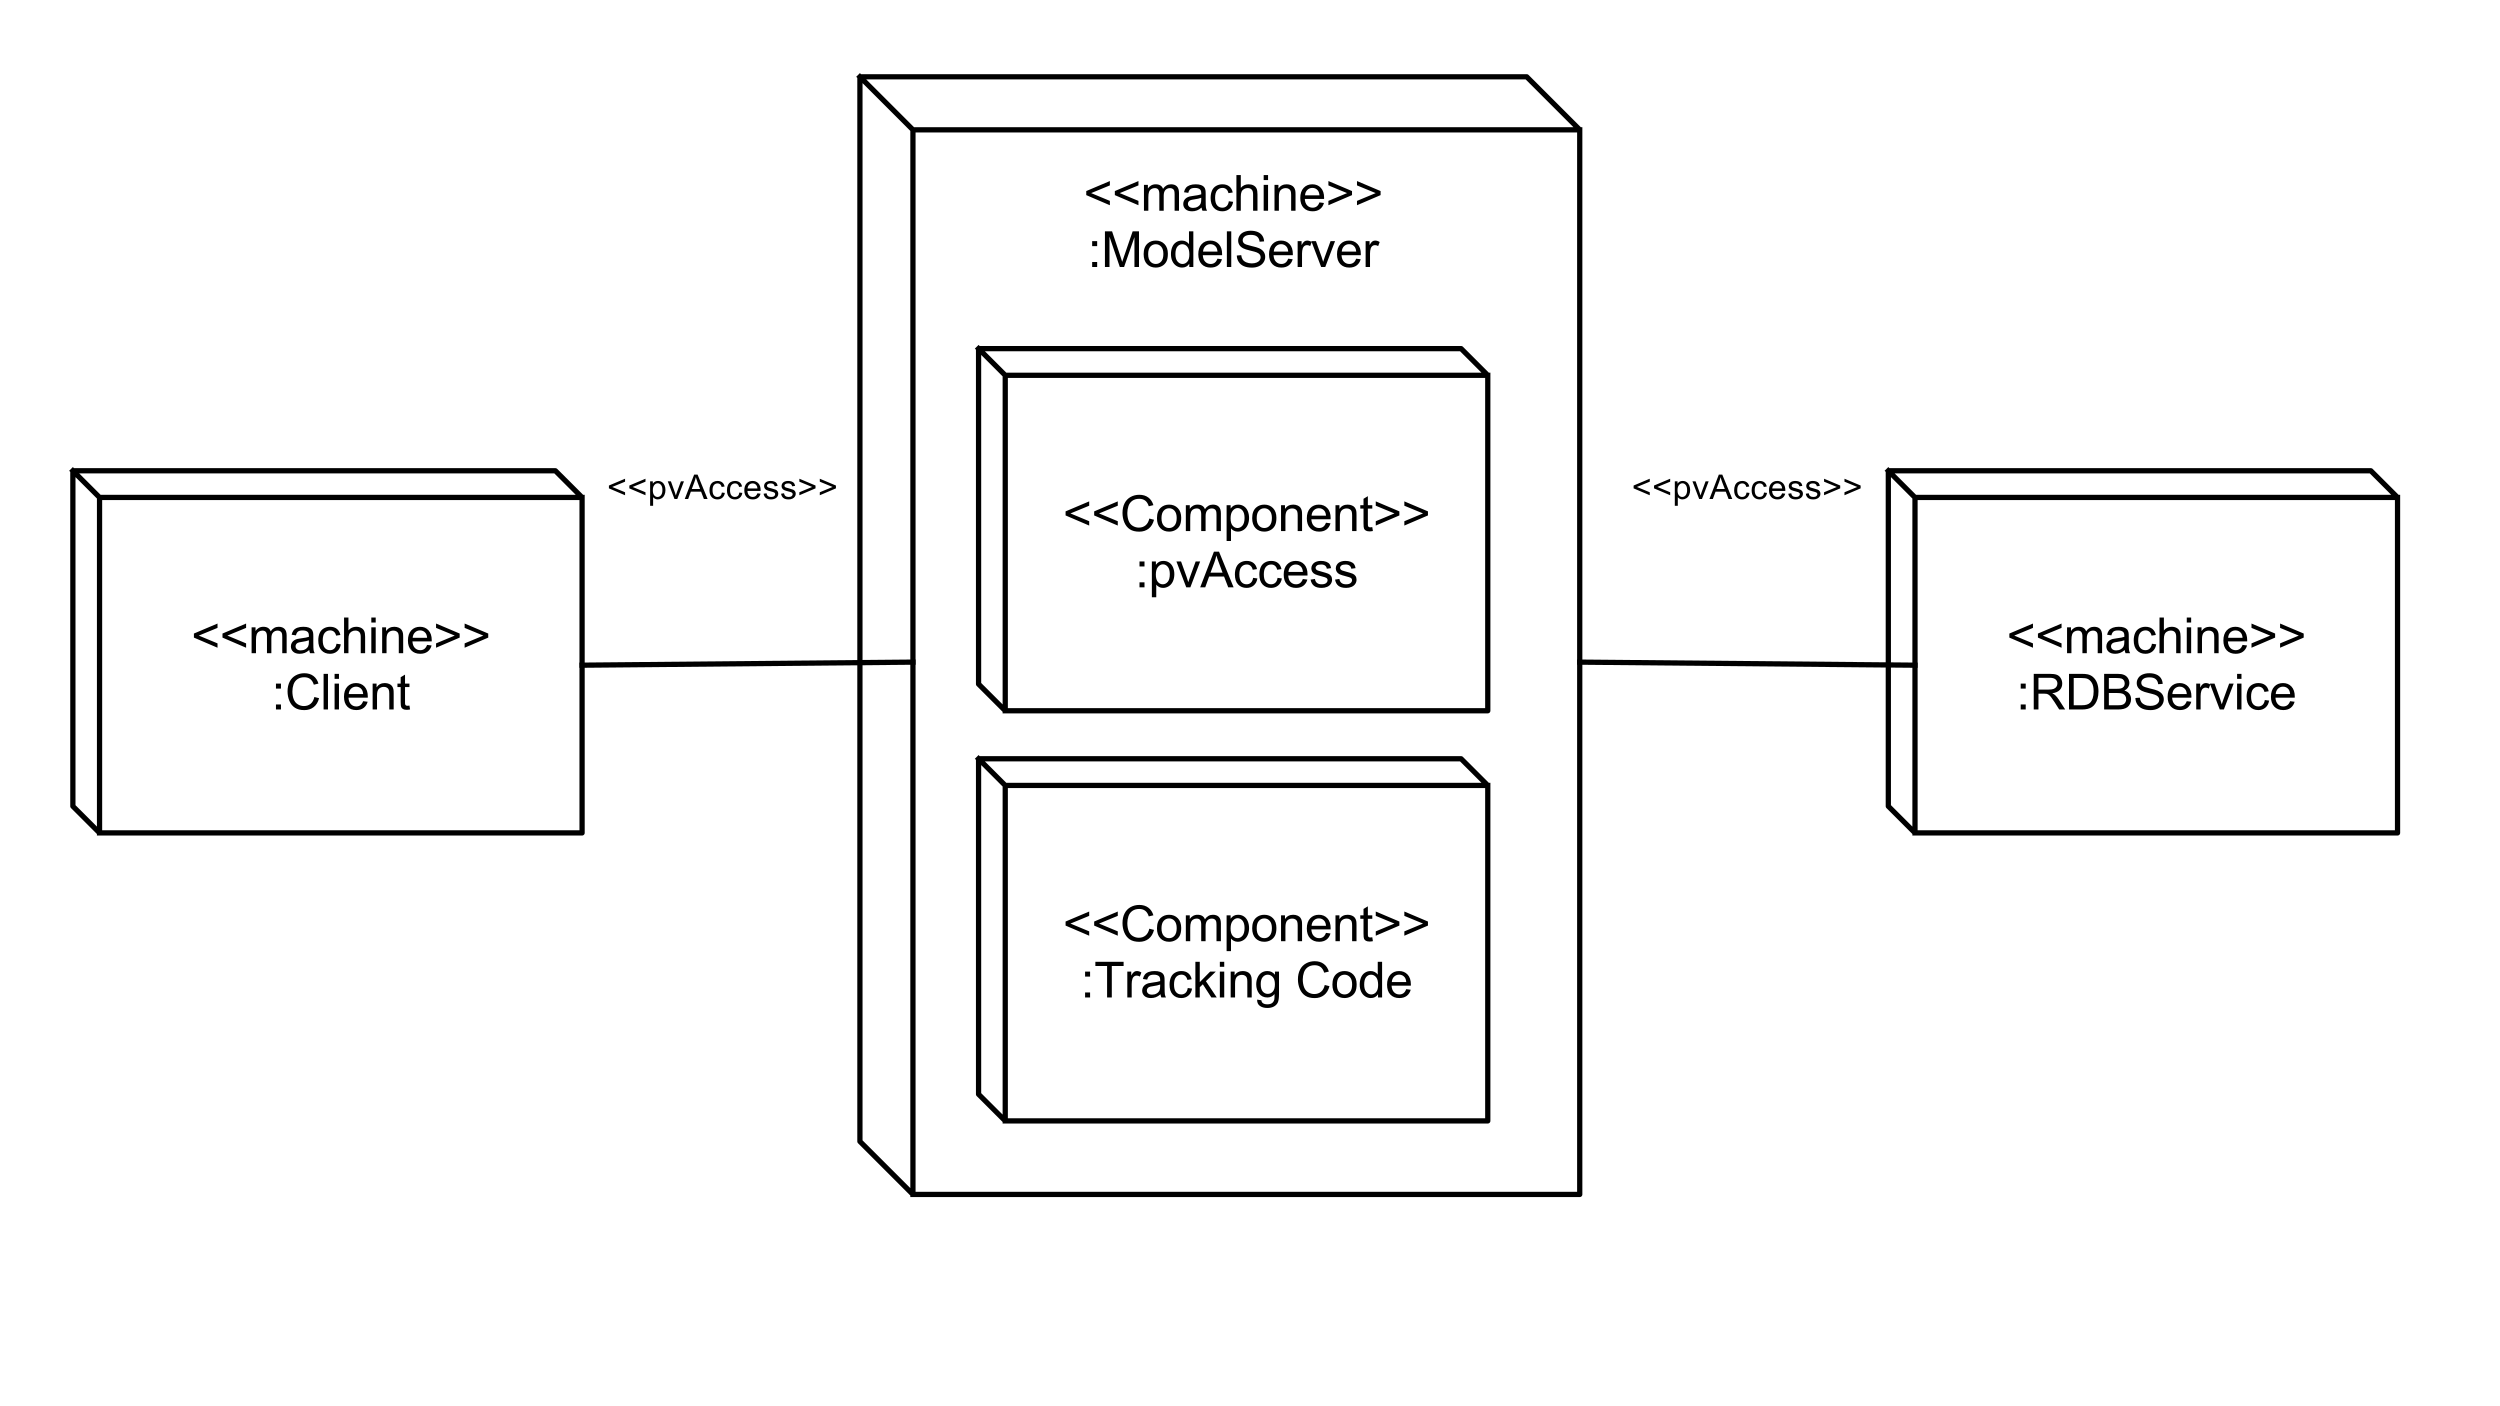 <?xml version="1.0" standalone="yes"?>

<svg version="1.1" viewBox="0.0 0.0 953.0 536.0" fill="none" stroke="none" stroke-linecap="square" stroke-miterlimit="10" clip-path="url(#p.0)" xmlns="http://www.w3.org/2000/svg" xmlns:xlink="http://www.w3.org/1999/xlink"><clipPath id="p.0"><path d="M0 0L953.0 0L953.0 536.0L0 536.0L0 0Z" clip-rule="nonzero"></path></clipPath><path d="M602.194 49.487L581.983 29.276L327.801 29.276L327.801 435.111L348.013 455.323L602.194 455.323ZM602.194 49.487L348.013 49.487L327.801 29.276M348.013 49.487L348.013 455.323" fill-rule="nonzero" stroke="#000000" stroke-width="2.0" stroke-linejoin="round" stroke-linecap="butt"></path><path d="M567.139 299.41L556.971 289.241L373.029 289.241L373.029 417.12L383.198 427.289L567.139 427.289ZM567.139 299.41L383.198 299.41L373.029 289.241M383.198 299.41L383.198 427.289" fill-rule="nonzero" stroke="#000000" stroke-width="2.0" stroke-linejoin="round" stroke-linecap="butt"></path><path d="M406.2 352.834L406.2 351.287L415.2 347.474L415.2 349.131L408.059 352.068L415.2 355.037L415.2 356.693L406.2 352.834ZM417.095 352.834L417.095 351.287L426.095 347.474L426.095 349.131L418.954 352.068L426.095 355.037L426.095 356.693L417.095 352.834ZM438.115 354.021L439.912 354.474Q439.349 356.693 437.88 357.857Q436.412 359.021 434.287 359.021Q432.083 359.021 430.708 358.123Q429.333 357.224 428.615 355.529Q427.896 353.834 427.896 351.881Q427.896 349.756 428.701 348.178Q429.505 346.599 431.005 345.779Q432.505 344.959 434.302 344.959Q436.349 344.959 437.74 345.998Q439.13 347.037 439.677 348.912L437.912 349.334Q437.443 347.849 436.537 347.17Q435.63 346.49 434.271 346.49Q432.708 346.49 431.654 347.24Q430.599 347.99 430.169 349.263Q429.74 350.537 429.74 351.881Q429.74 353.615 430.247 354.904Q430.755 356.193 431.826 356.834Q432.896 357.474 434.13 357.474Q435.646 357.474 436.693 356.607Q437.74 355.74 438.115 354.021ZM441.041 353.865Q441.041 351.131 442.572 349.803Q443.838 348.709 445.666 348.709Q447.697 348.709 448.986 350.045Q450.275 351.381 450.275 353.724Q450.275 355.631 449.705 356.717Q449.135 357.803 448.049 358.404Q446.963 359.006 445.666 359.006Q443.603 359.006 442.322 357.678Q441.041 356.349 441.041 353.865ZM442.76 353.865Q442.76 355.756 443.588 356.693Q444.416 357.631 445.666 357.631Q446.916 357.631 447.736 356.685Q448.556 355.74 448.556 353.803Q448.556 351.974 447.728 351.037Q446.9 350.099 445.666 350.099Q444.416 350.099 443.588 351.037Q442.76 351.974 442.76 353.865ZM452.041 358.787L452.041 348.928L453.541 348.928L453.541 350.318Q453.995 349.599 454.768 349.154Q455.541 348.709 456.526 348.709Q457.62 348.709 458.323 349.162Q459.026 349.615 459.307 350.443Q460.479 348.709 462.354 348.709Q463.823 348.709 464.612 349.521Q465.401 350.334 465.401 352.021L465.401 358.787L463.729 358.787L463.729 352.584Q463.729 351.584 463.573 351.138Q463.416 350.693 462.987 350.428Q462.557 350.162 461.979 350.162Q460.948 350.162 460.26 350.849Q459.573 351.537 459.573 353.068L459.573 358.787L457.901 358.787L457.901 352.381Q457.901 351.271 457.495 350.717Q457.088 350.162 456.151 350.162Q455.448 350.162 454.846 350.529Q454.245 350.896 453.979 351.615Q453.713 352.334 453.713 353.678L453.713 358.787L452.041 358.787ZM467.582 362.568L467.582 348.928L469.113 348.928L469.113 350.209Q469.645 349.459 470.324 349.084Q471.004 348.709 471.957 348.709Q473.223 348.709 474.192 349.357Q475.16 350.006 475.653 351.193Q476.145 352.381 476.145 353.787Q476.145 355.303 475.598 356.513Q475.051 357.724 474.02 358.365Q472.988 359.006 471.848 359.006Q471.004 359.006 470.34 358.654Q469.676 358.303 469.254 357.771L469.254 362.568L467.582 362.568ZM469.098 353.912Q469.098 355.818 469.871 356.724Q470.645 357.631 471.738 357.631Q472.848 357.631 473.637 356.693Q474.426 355.756 474.426 353.771Q474.426 351.896 473.653 350.959Q472.879 350.021 471.801 350.021Q470.738 350.021 469.918 351.021Q469.098 352.021 469.098 353.912ZM477.333 353.865Q477.333 351.131 478.864 349.803Q480.13 348.709 481.958 348.709Q483.989 348.709 485.278 350.045Q486.567 351.381 486.567 353.724Q486.567 355.631 485.997 356.717Q485.427 357.803 484.341 358.404Q483.255 359.006 481.958 359.006Q479.895 359.006 478.614 357.678Q477.333 356.349 477.333 353.865ZM479.052 353.865Q479.052 355.756 479.88 356.693Q480.708 357.631 481.958 357.631Q483.208 357.631 484.028 356.685Q484.849 355.74 484.849 353.803Q484.849 351.974 484.02 351.037Q483.192 350.099 481.958 350.099Q480.708 350.099 479.88 351.037Q479.052 351.974 479.052 353.865ZM488.334 358.787L488.334 348.928L489.834 348.928L489.834 350.334Q490.927 348.709 492.974 348.709Q493.865 348.709 494.615 349.029Q495.365 349.349 495.732 349.873Q496.099 350.396 496.256 351.099Q496.349 351.568 496.349 352.724L496.349 358.787L494.677 358.787L494.677 352.787Q494.677 351.771 494.482 351.263Q494.287 350.756 493.787 350.459Q493.287 350.162 492.615 350.162Q491.552 350.162 490.779 350.834Q490.006 351.506 490.006 353.412L490.006 358.787L488.334 358.787ZM505.459 355.615L507.178 355.834Q506.772 357.334 505.67 358.17Q504.569 359.006 502.85 359.006Q500.694 359.006 499.428 357.678Q498.163 356.349 498.163 353.943Q498.163 351.459 499.436 350.084Q500.709 348.709 502.756 348.709Q504.741 348.709 505.991 350.053Q507.241 351.396 507.241 353.849Q507.241 353.99 507.225 354.287L499.881 354.287Q499.975 355.912 500.803 356.771Q501.631 357.631 502.866 357.631Q503.772 357.631 504.42 357.154Q505.069 356.678 505.459 355.615ZM499.975 352.912L505.475 352.912Q505.366 351.678 504.85 351.053Q504.053 350.084 502.772 350.084Q501.631 350.084 500.842 350.857Q500.053 351.631 499.975 352.912ZM509.085 358.787L509.085 348.928L510.585 348.928L510.585 350.334Q511.679 348.709 513.726 348.709Q514.616 348.709 515.366 349.029Q516.116 349.349 516.484 349.873Q516.851 350.396 517.007 351.099Q517.101 351.568 517.101 352.724L517.101 358.787L515.429 358.787L515.429 352.787Q515.429 351.771 515.234 351.263Q515.038 350.756 514.538 350.459Q514.038 350.162 513.366 350.162Q512.304 350.162 511.53 350.834Q510.757 351.506 510.757 353.412L510.757 358.787L509.085 358.787ZM523.117 357.287L523.351 358.771Q522.648 358.912 522.086 358.912Q521.18 358.912 520.68 358.623Q520.18 358.334 519.976 357.873Q519.773 357.412 519.773 355.896L519.773 350.24L518.539 350.24L518.539 348.928L519.773 348.928L519.773 346.49L521.43 345.49L521.43 348.928L523.117 348.928L523.117 350.24L521.43 350.24L521.43 355.99Q521.43 356.709 521.515 356.912Q521.601 357.115 521.805 357.24Q522.008 357.365 522.383 357.365Q522.648 357.365 523.117 357.287ZM533.441 352.834L524.441 356.693L524.441 355.037L531.566 352.068L524.441 349.131L524.441 347.474L533.441 351.287L533.441 352.834ZM544.336 352.834L535.336 356.693L535.336 355.037L542.461 352.068L535.336 349.131L535.336 347.474L544.336 351.287L544.336 352.834Z" fill-rule="nonzero" fill="#000000"></path><path d="M413.635 372.287L413.635 370.381L415.542 370.381L415.542 372.287L413.635 372.287ZM413.635 380.24L413.635 378.334L415.542 378.334L415.542 380.24L413.635 380.24ZM422.022 380.24L422.022 368.24L417.553 368.24L417.553 366.646L428.319 366.646L428.319 368.24L423.819 368.24L423.819 380.24L422.022 380.24ZM429.73 380.24L429.73 370.381L431.23 370.381L431.23 371.881Q431.808 370.834 432.293 370.498Q432.777 370.162 433.371 370.162Q434.215 370.162 435.09 370.709L434.512 372.256Q433.902 371.896 433.277 371.896Q432.73 371.896 432.301 372.224Q431.871 372.553 431.683 373.131Q431.402 374.021 431.402 375.084L431.402 380.24L429.73 380.24ZM442.396 379.021Q441.459 379.818 440.599 380.138Q439.74 380.459 438.755 380.459Q437.146 380.459 436.271 379.67Q435.396 378.881 435.396 377.646Q435.396 376.912 435.724 376.318Q436.052 375.724 436.584 375.365Q437.115 375.006 437.787 374.818Q438.287 374.678 439.271 374.568Q441.302 374.318 442.255 373.99Q442.255 373.646 442.255 373.553Q442.255 372.537 441.787 372.115Q441.146 371.553 439.88 371.553Q438.709 371.553 438.146 371.959Q437.584 372.365 437.318 373.428L435.677 373.193Q435.912 372.146 436.42 371.506Q436.927 370.865 437.888 370.513Q438.849 370.162 440.13 370.162Q441.396 370.162 442.177 370.459Q442.959 370.756 443.334 371.209Q443.709 371.662 443.849 372.349Q443.943 372.771 443.943 373.881L443.943 376.115Q443.943 378.443 444.045 379.06Q444.146 379.678 444.474 380.24L442.724 380.24Q442.459 379.724 442.396 379.021ZM442.255 375.303Q441.349 375.662 439.521 375.928Q438.49 376.068 438.068 376.256Q437.646 376.443 437.412 376.803Q437.177 377.162 437.177 377.599Q437.177 378.271 437.685 378.717Q438.193 379.162 439.162 379.162Q440.13 379.162 440.88 378.732Q441.63 378.303 441.99 377.584Q442.255 377.006 442.255 375.912L442.255 375.303ZM452.772 376.631L454.412 376.849Q454.147 378.537 453.037 379.498Q451.928 380.459 450.303 380.459Q448.287 380.459 447.061 379.138Q445.834 377.818 445.834 375.349Q445.834 373.756 446.358 372.56Q446.881 371.365 447.967 370.763Q449.053 370.162 450.319 370.162Q451.928 370.162 452.944 370.974Q453.959 371.787 454.256 373.287L452.631 373.537Q452.397 372.537 451.803 372.037Q451.209 371.537 450.381 371.537Q449.116 371.537 448.327 372.443Q447.537 373.349 447.537 375.303Q447.537 377.287 448.303 378.185Q449.069 379.084 450.287 379.084Q451.272 379.084 451.928 378.482Q452.584 377.881 452.772 376.631ZM455.678 380.24L455.678 366.646L457.35 366.646L457.35 374.396L461.303 370.381L463.459 370.381L459.694 374.037L463.834 380.24L461.772 380.24L458.522 375.209L457.35 376.334L457.35 380.24L455.678 380.24ZM465.006 368.553L465.006 366.646L466.678 366.646L466.678 368.553L465.006 368.553ZM465.006 380.24L465.006 370.381L466.678 370.381L466.678 380.24L465.006 380.24ZM469.135 380.24L469.135 370.381L470.635 370.381L470.635 371.787Q471.729 370.162 473.776 370.162Q474.667 370.162 475.417 370.482Q476.167 370.803 476.534 371.326Q476.901 371.849 477.057 372.553Q477.151 373.021 477.151 374.178L477.151 380.24L475.479 380.24L475.479 374.24Q475.479 373.224 475.284 372.717Q475.089 372.209 474.589 371.912Q474.089 371.615 473.417 371.615Q472.354 371.615 471.581 372.287Q470.807 372.959 470.807 374.865L470.807 380.24L469.135 380.24ZM479.214 381.053L480.824 381.303Q480.933 382.053 481.402 382.396Q482.011 382.849 483.089 382.849Q484.261 382.849 484.886 382.388Q485.511 381.928 485.745 381.099Q485.87 380.584 485.855 378.943Q484.761 380.24 483.136 380.24Q481.105 380.24 479.988 378.771Q478.87 377.303 478.87 375.256Q478.87 373.849 479.386 372.654Q479.902 371.459 480.87 370.81Q481.839 370.162 483.136 370.162Q484.886 370.162 486.011 371.568L486.011 370.381L487.558 370.381L487.558 378.896Q487.558 381.209 487.089 382.17Q486.62 383.131 485.605 383.685Q484.589 384.24 483.105 384.24Q481.339 384.24 480.253 383.443Q479.167 382.646 479.214 381.053ZM480.589 375.131Q480.589 377.084 481.363 377.974Q482.136 378.865 483.292 378.865Q484.433 378.865 485.214 377.974Q485.995 377.084 485.995 375.193Q485.995 373.381 485.191 372.467Q484.386 371.553 483.261 371.553Q482.152 371.553 481.37 372.451Q480.589 373.349 480.589 375.131ZM504.992 375.474L506.789 375.928Q506.226 378.146 504.758 379.31Q503.289 380.474 501.164 380.474Q498.961 380.474 497.586 379.576Q496.211 378.678 495.492 376.982Q494.773 375.287 494.773 373.334Q494.773 371.209 495.578 369.631Q496.383 368.053 497.883 367.232Q499.383 366.412 501.18 366.412Q503.226 366.412 504.617 367.451Q506.008 368.49 506.555 370.365L504.789 370.787Q504.32 369.303 503.414 368.623Q502.508 367.943 501.148 367.943Q499.586 367.943 498.531 368.693Q497.476 369.443 497.047 370.717Q496.617 371.99 496.617 373.334Q496.617 375.068 497.125 376.357Q497.633 377.646 498.703 378.287Q499.773 378.928 501.008 378.928Q502.523 378.928 503.57 378.06Q504.617 377.193 504.992 375.474ZM507.918 375.318Q507.918 372.584 509.449 371.256Q510.715 370.162 512.543 370.162Q514.574 370.162 515.863 371.498Q517.152 372.834 517.152 375.178Q517.152 377.084 516.582 378.17Q516.012 379.256 514.926 379.857Q513.84 380.459 512.543 380.459Q510.481 380.459 509.199 379.131Q507.918 377.803 507.918 375.318ZM509.637 375.318Q509.637 377.209 510.465 378.146Q511.293 379.084 512.543 379.084Q513.793 379.084 514.613 378.138Q515.434 377.193 515.434 375.256Q515.434 373.428 514.606 372.49Q513.777 371.553 512.543 371.553Q511.293 371.553 510.465 372.49Q509.637 373.428 509.637 375.318ZM525.309 380.24L525.309 378.99Q524.372 380.459 522.559 380.459Q521.388 380.459 520.395 379.81Q519.403 379.162 518.864 377.998Q518.325 376.834 518.325 375.318Q518.325 373.849 518.817 372.646Q519.309 371.443 520.286 370.803Q521.263 370.162 522.481 370.162Q523.372 370.162 524.067 370.537Q524.763 370.912 525.2 371.521L525.2 366.646L526.856 366.646L526.856 380.24L525.309 380.24ZM520.028 375.318Q520.028 377.209 520.833 378.146Q521.638 379.084 522.716 379.084Q523.809 379.084 524.575 378.193Q525.341 377.303 525.341 375.459Q525.341 373.443 524.559 372.498Q523.778 371.553 522.638 371.553Q521.528 371.553 520.778 372.459Q520.028 373.365 520.028 375.318ZM536.045 377.068L537.763 377.287Q537.357 378.787 536.255 379.623Q535.154 380.459 533.435 380.459Q531.279 380.459 530.013 379.131Q528.748 377.803 528.748 375.396Q528.748 372.912 530.021 371.537Q531.295 370.162 533.341 370.162Q535.326 370.162 536.576 371.506Q537.826 372.849 537.826 375.303Q537.826 375.443 537.81 375.74L530.466 375.74Q530.56 377.365 531.388 378.224Q532.216 379.084 533.451 379.084Q534.357 379.084 535.005 378.607Q535.654 378.131 536.045 377.068ZM530.56 374.365L536.06 374.365Q535.951 373.131 535.435 372.506Q534.638 371.537 533.357 371.537Q532.216 371.537 531.427 372.31Q530.638 373.084 530.56 374.365Z" fill-rule="nonzero" fill="#000000"></path><path d="M414.083 74.377L414.083 72.83L423.083 69.017L423.083 70.674L415.942 73.611L423.083 76.58L423.083 78.236L414.083 74.377ZM424.978 74.377L424.978 72.83L433.978 69.017L433.978 70.674L426.837 73.611L433.978 76.58L433.978 78.236L424.978 74.377ZM436.076 80.33L436.076 70.471L437.576 70.471L437.576 71.861Q438.029 71.142 438.802 70.697Q439.576 70.252 440.56 70.252Q441.654 70.252 442.357 70.705Q443.06 71.158 443.341 71.986Q444.513 70.252 446.388 70.252Q447.857 70.252 448.646 71.064Q449.435 71.877 449.435 73.564L449.435 80.33L447.763 80.33L447.763 74.127Q447.763 73.127 447.607 72.681Q447.451 72.236 447.021 71.971Q446.591 71.705 446.013 71.705Q444.982 71.705 444.295 72.392Q443.607 73.08 443.607 74.611L443.607 80.33L441.935 80.33L441.935 73.924Q441.935 72.814 441.529 72.26Q441.123 71.705 440.185 71.705Q439.482 71.705 438.881 72.072Q438.279 72.439 438.013 73.158Q437.748 73.877 437.748 75.221L437.748 80.33L436.076 80.33ZM458.054 79.111Q457.117 79.908 456.257 80.228Q455.398 80.549 454.414 80.549Q452.804 80.549 451.929 79.76Q451.054 78.971 451.054 77.736Q451.054 77.002 451.382 76.408Q451.71 75.814 452.242 75.455Q452.773 75.096 453.445 74.908Q453.945 74.767 454.929 74.658Q456.96 74.408 457.914 74.08Q457.914 73.736 457.914 73.642Q457.914 72.627 457.445 72.205Q456.804 71.642 455.539 71.642Q454.367 71.642 453.804 72.049Q453.242 72.455 452.976 73.517L451.335 73.283Q451.57 72.236 452.078 71.596Q452.585 70.955 453.546 70.603Q454.507 70.252 455.789 70.252Q457.054 70.252 457.835 70.549Q458.617 70.846 458.992 71.299Q459.367 71.752 459.507 72.439Q459.601 72.861 459.601 73.971L459.601 76.205Q459.601 78.533 459.703 79.15Q459.804 79.767 460.132 80.33L458.382 80.33Q458.117 79.814 458.054 79.111ZM457.914 75.392Q457.007 75.752 455.179 76.017Q454.148 76.158 453.726 76.346Q453.304 76.533 453.07 76.892Q452.835 77.252 452.835 77.689Q452.835 78.361 453.343 78.806Q453.851 79.252 454.82 79.252Q455.789 79.252 456.539 78.822Q457.289 78.392 457.648 77.674Q457.914 77.096 457.914 76.002L457.914 75.392ZM468.43 76.721L470.071 76.939Q469.805 78.627 468.696 79.588Q467.586 80.549 465.961 80.549Q463.946 80.549 462.719 79.228Q461.492 77.908 461.492 75.439Q461.492 73.846 462.016 72.65Q462.539 71.455 463.625 70.853Q464.711 70.252 465.977 70.252Q467.586 70.252 468.602 71.064Q469.617 71.877 469.914 73.377L468.289 73.627Q468.055 72.627 467.461 72.127Q466.867 71.627 466.039 71.627Q464.774 71.627 463.985 72.533Q463.196 73.439 463.196 75.392Q463.196 77.377 463.961 78.275Q464.727 79.174 465.946 79.174Q466.93 79.174 467.586 78.572Q468.242 77.971 468.43 76.721ZM471.321 80.33L471.321 66.736L472.992 66.736L472.992 71.611Q474.164 70.252 475.946 70.252Q477.039 70.252 477.844 70.681Q478.649 71.111 479 71.877Q479.352 72.642 479.352 74.08L479.352 80.33L477.68 80.33L477.68 74.08Q477.68 72.83 477.133 72.26Q476.586 71.689 475.602 71.689Q474.852 71.689 474.203 72.072Q473.555 72.455 473.274 73.119Q472.992 73.783 472.992 74.939L472.992 80.33L471.321 80.33ZM481.712 68.642L481.712 66.736L483.384 66.736L483.384 68.642L481.712 68.642ZM481.712 80.33L481.712 70.471L483.384 70.471L483.384 80.33L481.712 80.33ZM485.841 80.33L485.841 70.471L487.341 70.471L487.341 71.877Q488.435 70.252 490.482 70.252Q491.372 70.252 492.122 70.572Q492.872 70.892 493.24 71.416Q493.607 71.939 493.763 72.642Q493.857 73.111 493.857 74.267L493.857 80.33L492.185 80.33L492.185 74.33Q492.185 73.314 491.99 72.806Q491.794 72.299 491.294 72.002Q490.794 71.705 490.122 71.705Q489.06 71.705 488.286 72.377Q487.513 73.049 487.513 74.955L487.513 80.33L485.841 80.33ZM502.967 77.158L504.686 77.377Q504.279 78.877 503.178 79.713Q502.076 80.549 500.357 80.549Q498.201 80.549 496.936 79.221Q495.67 77.892 495.67 75.486Q495.67 73.002 496.943 71.627Q498.217 70.252 500.264 70.252Q502.248 70.252 503.498 71.596Q504.748 72.939 504.748 75.392Q504.748 75.533 504.732 75.83L497.389 75.83Q497.482 77.455 498.311 78.314Q499.139 79.174 500.373 79.174Q501.279 79.174 501.928 78.697Q502.576 78.221 502.967 77.158ZM497.482 74.455L502.982 74.455Q502.873 73.221 502.357 72.596Q501.561 71.627 500.279 71.627Q499.139 71.627 498.35 72.4Q497.561 73.174 497.482 74.455ZM515.389 74.377L506.389 78.236L506.389 76.58L513.514 73.611L506.389 70.674L506.389 69.017L515.389 72.83L515.389 74.377ZM526.284 74.377L517.284 78.236L517.284 76.58L524.409 73.611L517.284 70.674L517.284 69.017L526.284 72.83L526.284 74.377Z" fill-rule="nonzero" fill="#000000"></path><path d="M416.331 93.83L416.331 91.924L418.237 91.924L418.237 93.83L416.331 93.83ZM416.331 101.783L416.331 99.877L418.237 99.877L418.237 101.783L416.331 101.783ZM421.201 101.783L421.201 88.189L423.92 88.189L427.139 97.814Q427.576 99.158 427.78 99.83Q428.014 99.08 428.514 97.642L431.764 88.189L434.186 88.189L434.186 101.783L432.451 101.783L432.451 90.392L428.498 101.783L426.873 101.783L422.936 90.205L422.936 101.783L421.201 101.783ZM435.961 96.861Q435.961 94.127 437.492 92.799Q438.758 91.705 440.586 91.705Q442.617 91.705 443.906 93.041Q445.195 94.377 445.195 96.721Q445.195 98.627 444.625 99.713Q444.055 100.799 442.969 101.4Q441.883 102.002 440.586 102.002Q438.524 102.002 437.242 100.674Q435.961 99.346 435.961 96.861ZM437.68 96.861Q437.68 98.752 438.508 99.689Q439.336 100.627 440.586 100.627Q441.836 100.627 442.656 99.681Q443.477 98.736 443.477 96.799Q443.477 94.971 442.649 94.033Q441.82 93.096 440.586 93.096Q439.336 93.096 438.508 94.033Q437.68 94.971 437.68 96.861ZM453.352 101.783L453.352 100.533Q452.415 102.002 450.602 102.002Q449.43 102.002 448.438 101.353Q447.446 100.705 446.907 99.541Q446.368 98.377 446.368 96.861Q446.368 95.392 446.86 94.189Q447.352 92.986 448.329 92.346Q449.305 91.705 450.524 91.705Q451.415 91.705 452.11 92.08Q452.805 92.455 453.243 93.064L453.243 88.189L454.899 88.189L454.899 101.783L453.352 101.783ZM448.071 96.861Q448.071 98.752 448.876 99.689Q449.68 100.627 450.759 100.627Q451.852 100.627 452.618 99.736Q453.384 98.846 453.384 97.002Q453.384 94.986 452.602 94.041Q451.821 93.096 450.68 93.096Q449.571 93.096 448.821 94.002Q448.071 94.908 448.071 96.861ZM464.087 98.611L465.806 98.83Q465.4 100.33 464.298 101.166Q463.197 102.002 461.478 102.002Q459.322 102.002 458.056 100.674Q456.791 99.346 456.791 96.939Q456.791 94.455 458.064 93.08Q459.337 91.705 461.384 91.705Q463.369 91.705 464.619 93.049Q465.869 94.392 465.869 96.846Q465.869 96.986 465.853 97.283L458.509 97.283Q458.603 98.908 459.431 99.767Q460.259 100.627 461.494 100.627Q462.4 100.627 463.048 100.15Q463.697 99.674 464.087 98.611ZM458.603 95.908L464.103 95.908Q463.994 94.674 463.478 94.049Q462.681 93.08 461.4 93.08Q460.259 93.08 459.47 93.853Q458.681 94.627 458.603 95.908ZM467.682 101.783L467.682 88.189L469.354 88.189L469.354 101.783L467.682 101.783ZM471.467 97.408L473.155 97.267Q473.28 98.283 473.717 98.939Q474.155 99.596 475.085 100.002Q476.014 100.408 477.17 100.408Q478.202 100.408 478.991 100.096Q479.78 99.783 480.17 99.252Q480.561 98.721 480.561 98.096Q480.561 97.455 480.186 96.978Q479.811 96.502 478.952 96.174Q478.405 95.955 476.53 95.51Q474.655 95.064 473.905 94.658Q472.936 94.142 472.46 93.392Q471.983 92.642 471.983 91.705Q471.983 90.674 472.569 89.775Q473.155 88.877 474.272 88.416Q475.389 87.955 476.764 87.955Q478.28 87.955 479.436 88.439Q480.592 88.924 481.21 89.869Q481.827 90.814 481.874 92.017L480.155 92.142Q480.014 90.861 479.21 90.197Q478.405 89.533 476.842 89.533Q475.217 89.533 474.467 90.135Q473.717 90.736 473.717 91.58Q473.717 92.314 474.249 92.783Q474.764 93.252 476.96 93.752Q479.155 94.252 479.967 94.627Q481.155 95.174 481.725 96.01Q482.295 96.846 482.295 97.939Q482.295 99.033 481.67 99.994Q481.045 100.955 479.881 101.486Q478.717 102.017 477.264 102.017Q475.42 102.017 474.17 101.478Q472.92 100.939 472.21 99.861Q471.499 98.783 471.467 97.408ZM491.052 98.611L492.77 98.83Q492.364 100.33 491.262 101.166Q490.161 102.002 488.442 102.002Q486.286 102.002 485.02 100.674Q483.755 99.346 483.755 96.939Q483.755 94.455 485.028 93.08Q486.302 91.705 488.348 91.705Q490.333 91.705 491.583 93.049Q492.833 94.392 492.833 96.846Q492.833 96.986 492.817 97.283L485.473 97.283Q485.567 98.908 486.395 99.767Q487.223 100.627 488.458 100.627Q489.364 100.627 490.012 100.15Q490.661 99.674 491.052 98.611ZM485.567 95.908L491.067 95.908Q490.958 94.674 490.442 94.049Q489.645 93.08 488.364 93.08Q487.223 93.08 486.434 93.853Q485.645 94.627 485.567 95.908ZM494.662 101.783L494.662 91.924L496.162 91.924L496.162 93.424Q496.74 92.377 497.224 92.041Q497.709 91.705 498.302 91.705Q499.146 91.705 500.021 92.252L499.443 93.799Q498.834 93.439 498.209 93.439Q497.662 93.439 497.232 93.767Q496.802 94.096 496.615 94.674Q496.334 95.564 496.334 96.627L496.334 101.783L494.662 101.783ZM503.624 101.783L499.874 91.924L501.64 91.924L503.765 97.83Q504.109 98.783 504.39 99.814Q504.609 99.033 505.015 97.939L507.202 91.924L508.921 91.924L505.187 101.783L503.624 101.783ZM516.968 98.611L518.687 98.83Q518.281 100.33 517.179 101.166Q516.077 102.002 514.359 102.002Q512.202 102.002 510.937 100.674Q509.671 99.346 509.671 96.939Q509.671 94.455 510.945 93.08Q512.218 91.705 514.265 91.705Q516.249 91.705 517.499 93.049Q518.749 94.392 518.749 96.846Q518.749 96.986 518.734 97.283L511.39 97.283Q511.484 98.908 512.312 99.767Q513.14 100.627 514.374 100.627Q515.281 100.627 515.929 100.15Q516.577 99.674 516.968 98.611ZM511.484 95.908L516.984 95.908Q516.874 94.674 516.359 94.049Q515.562 93.08 514.281 93.08Q513.14 93.08 512.351 93.853Q511.562 94.627 511.484 95.908ZM520.578 101.783L520.578 91.924L522.078 91.924L522.078 93.424Q522.656 92.377 523.141 92.041Q523.625 91.705 524.219 91.705Q525.063 91.705 525.938 92.252L525.359 93.799Q524.75 93.439 524.125 93.439Q523.578 93.439 523.149 93.767Q522.719 94.096 522.531 94.674Q522.25 95.564 522.25 96.627L522.25 101.783L520.578 101.783Z" fill-rule="nonzero" fill="#000000"></path><path d="M567.139 143.061L556.971 132.892L373.029 132.892L373.029 260.771L383.198 270.94L567.139 270.94ZM567.139 143.061L383.198 143.061L373.029 132.892M383.198 143.061L383.198 270.94" fill-rule="nonzero" stroke="#000000" stroke-width="2.0" stroke-linejoin="round" stroke-linecap="butt"></path><path d="M406.2 196.485L406.2 194.938L415.2 191.125L415.2 192.782L408.059 195.719L415.2 198.688L415.2 200.344L406.2 196.485ZM417.095 196.485L417.095 194.938L426.095 191.125L426.095 192.782L418.954 195.719L426.095 198.688L426.095 200.344L417.095 196.485ZM438.115 197.672L439.912 198.125Q439.349 200.344 437.88 201.508Q436.412 202.672 434.287 202.672Q432.083 202.672 430.708 201.774Q429.333 200.875 428.615 199.18Q427.896 197.485 427.896 195.532Q427.896 193.407 428.701 191.828Q429.505 190.25 431.005 189.43Q432.505 188.61 434.302 188.61Q436.349 188.61 437.74 189.649Q439.13 190.688 439.677 192.563L437.912 192.985Q437.443 191.5 436.537 190.821Q435.63 190.141 434.271 190.141Q432.708 190.141 431.654 190.891Q430.599 191.641 430.169 192.914Q429.74 194.188 429.74 195.532Q429.74 197.266 430.247 198.555Q430.755 199.844 431.826 200.485Q432.896 201.125 434.13 201.125Q435.646 201.125 436.693 200.258Q437.74 199.391 438.115 197.672ZM441.041 197.516Q441.041 194.782 442.572 193.453Q443.838 192.36 445.666 192.36Q447.697 192.36 448.986 193.696Q450.275 195.032 450.275 197.375Q450.275 199.282 449.705 200.367Q449.135 201.453 448.049 202.055Q446.963 202.657 445.666 202.657Q443.603 202.657 442.322 201.328Q441.041 200 441.041 197.516ZM442.76 197.516Q442.76 199.407 443.588 200.344Q444.416 201.282 445.666 201.282Q446.916 201.282 447.736 200.336Q448.556 199.391 448.556 197.453Q448.556 195.625 447.728 194.688Q446.9 193.75 445.666 193.75Q444.416 193.75 443.588 194.688Q442.76 195.625 442.76 197.516ZM452.041 202.438L452.041 192.578L453.541 192.578L453.541 193.969Q453.995 193.25 454.768 192.805Q455.541 192.36 456.526 192.36Q457.62 192.36 458.323 192.813Q459.026 193.266 459.307 194.094Q460.479 192.36 462.354 192.36Q463.823 192.36 464.612 193.172Q465.401 193.985 465.401 195.672L465.401 202.438L463.729 202.438L463.729 196.235Q463.729 195.235 463.573 194.789Q463.416 194.344 462.987 194.078Q462.557 193.813 461.979 193.813Q460.948 193.813 460.26 194.5Q459.573 195.188 459.573 196.719L459.573 202.438L457.901 202.438L457.901 196.032Q457.901 194.922 457.495 194.367Q457.088 193.813 456.151 193.813Q455.448 193.813 454.846 194.18Q454.245 194.547 453.979 195.266Q453.713 195.985 453.713 197.328L453.713 202.438L452.041 202.438ZM467.582 206.219L467.582 192.578L469.113 192.578L469.113 193.86Q469.645 193.11 470.324 192.735Q471.004 192.36 471.957 192.36Q473.223 192.36 474.192 193.008Q475.16 193.657 475.653 194.844Q476.145 196.032 476.145 197.438Q476.145 198.953 475.598 200.164Q475.051 201.375 474.02 202.016Q472.988 202.657 471.848 202.657Q471.004 202.657 470.34 202.305Q469.676 201.953 469.254 201.422L469.254 206.219L467.582 206.219ZM469.098 197.563Q469.098 199.469 469.871 200.375Q470.645 201.282 471.738 201.282Q472.848 201.282 473.637 200.344Q474.426 199.407 474.426 197.422Q474.426 195.547 473.653 194.61Q472.879 193.672 471.801 193.672Q470.738 193.672 469.918 194.672Q469.098 195.672 469.098 197.563ZM477.333 197.516Q477.333 194.782 478.864 193.453Q480.13 192.36 481.958 192.36Q483.989 192.36 485.278 193.696Q486.567 195.032 486.567 197.375Q486.567 199.282 485.997 200.367Q485.427 201.453 484.341 202.055Q483.255 202.657 481.958 202.657Q479.895 202.657 478.614 201.328Q477.333 200 477.333 197.516ZM479.052 197.516Q479.052 199.407 479.88 200.344Q480.708 201.282 481.958 201.282Q483.208 201.282 484.028 200.336Q484.849 199.391 484.849 197.453Q484.849 195.625 484.02 194.688Q483.192 193.75 481.958 193.75Q480.708 193.75 479.88 194.688Q479.052 195.625 479.052 197.516ZM488.334 202.438L488.334 192.578L489.834 192.578L489.834 193.985Q490.927 192.36 492.974 192.36Q493.865 192.36 494.615 192.68Q495.365 193 495.732 193.524Q496.099 194.047 496.256 194.75Q496.349 195.219 496.349 196.375L496.349 202.438L494.677 202.438L494.677 196.438Q494.677 195.422 494.482 194.914Q494.287 194.407 493.787 194.11Q493.287 193.813 492.615 193.813Q491.552 193.813 490.779 194.485Q490.006 195.157 490.006 197.063L490.006 202.438L488.334 202.438ZM505.459 199.266L507.178 199.485Q506.772 200.985 505.67 201.821Q504.569 202.657 502.85 202.657Q500.694 202.657 499.428 201.328Q498.163 200 498.163 197.594Q498.163 195.11 499.436 193.735Q500.709 192.36 502.756 192.36Q504.741 192.36 505.991 193.703Q507.241 195.047 507.241 197.5Q507.241 197.641 507.225 197.938L499.881 197.938Q499.975 199.563 500.803 200.422Q501.631 201.282 502.866 201.282Q503.772 201.282 504.42 200.805Q505.069 200.328 505.459 199.266ZM499.975 196.563L505.475 196.563Q505.366 195.328 504.85 194.703Q504.053 193.735 502.772 193.735Q501.631 193.735 500.842 194.508Q500.053 195.282 499.975 196.563ZM509.085 202.438L509.085 192.578L510.585 192.578L510.585 193.985Q511.679 192.36 513.726 192.36Q514.616 192.36 515.366 192.68Q516.116 193 516.484 193.524Q516.851 194.047 517.007 194.75Q517.101 195.219 517.101 196.375L517.101 202.438L515.429 202.438L515.429 196.438Q515.429 195.422 515.234 194.914Q515.038 194.407 514.538 194.11Q514.038 193.813 513.366 193.813Q512.304 193.813 511.53 194.485Q510.757 195.157 510.757 197.063L510.757 202.438L509.085 202.438ZM523.117 200.938L523.351 202.422Q522.648 202.563 522.086 202.563Q521.18 202.563 520.68 202.274Q520.18 201.985 519.976 201.524Q519.773 201.063 519.773 199.547L519.773 193.891L518.539 193.891L518.539 192.578L519.773 192.578L519.773 190.141L521.43 189.141L521.43 192.578L523.117 192.578L523.117 193.891L521.43 193.891L521.43 199.641Q521.43 200.36 521.515 200.563Q521.601 200.766 521.805 200.891Q522.008 201.016 522.383 201.016Q522.648 201.016 523.117 200.938ZM533.441 196.485L524.441 200.344L524.441 198.688L531.566 195.719L524.441 192.782L524.441 191.125L533.441 194.938L533.441 196.485ZM544.336 196.485L535.336 200.344L535.336 198.688L542.461 195.719L535.336 192.782L535.336 191.125L544.336 194.938L544.336 196.485Z" fill-rule="nonzero" fill="#000000"></path><path d="M434.378 215.938L434.378 214.032L436.284 214.032L436.284 215.938L434.378 215.938ZM434.378 223.891L434.378 221.985L436.284 221.985L436.284 223.891L434.378 223.891ZM439.092 227.672L439.092 214.032L440.624 214.032L440.624 215.313Q441.155 214.563 441.834 214.188Q442.514 213.813 443.467 213.813Q444.733 213.813 445.702 214.461Q446.67 215.11 447.163 216.297Q447.655 217.485 447.655 218.891Q447.655 220.407 447.108 221.617Q446.561 222.828 445.53 223.469Q444.499 224.11 443.358 224.11Q442.514 224.11 441.85 223.758Q441.186 223.407 440.764 222.875L440.764 227.672L439.092 227.672ZM440.608 219.016Q440.608 220.922 441.381 221.828Q442.155 222.735 443.249 222.735Q444.358 222.735 445.147 221.797Q445.936 220.86 445.936 218.875Q445.936 217 445.163 216.063Q444.389 215.125 443.311 215.125Q442.249 215.125 441.428 216.125Q440.608 217.125 440.608 219.016ZM452.202 223.891L448.452 214.032L450.218 214.032L452.343 219.938Q452.687 220.891 452.968 221.922Q453.187 221.141 453.593 220.047L455.781 214.032L457.499 214.032L453.765 223.891L452.202 223.891ZM457.515 223.891L462.749 210.297L464.687 210.297L470.249 223.891L468.202 223.891L466.609 219.766L460.921 219.766L459.437 223.891L457.515 223.891ZM461.437 218.313L466.046 218.313L464.64 214.532Q463.984 212.828 463.671 211.719Q463.406 213.032 462.937 214.313L461.437 218.313ZM477.677 220.282L479.318 220.5Q479.052 222.188 477.943 223.149Q476.833 224.11 475.208 224.11Q473.193 224.11 471.966 222.789Q470.74 221.469 470.74 219Q470.74 217.407 471.263 216.211Q471.787 215.016 472.873 214.414Q473.958 213.813 475.224 213.813Q476.833 213.813 477.849 214.625Q478.865 215.438 479.162 216.938L477.537 217.188Q477.302 216.188 476.708 215.688Q476.115 215.188 475.287 215.188Q474.021 215.188 473.232 216.094Q472.443 217 472.443 218.953Q472.443 220.938 473.208 221.836Q473.974 222.735 475.193 222.735Q476.177 222.735 476.833 222.133Q477.49 221.532 477.677 220.282ZM487.005 220.282L488.646 220.5Q488.38 222.188 487.271 223.149Q486.162 224.11 484.537 224.11Q482.521 224.11 481.294 222.789Q480.068 221.469 480.068 219Q480.068 217.407 480.591 216.211Q481.115 215.016 482.201 214.414Q483.287 213.813 484.552 213.813Q486.162 213.813 487.177 214.625Q488.193 215.438 488.49 216.938L486.865 217.188Q486.63 216.188 486.037 215.688Q485.443 215.188 484.615 215.188Q483.349 215.188 482.56 216.094Q481.771 217 481.771 218.953Q481.771 220.938 482.537 221.836Q483.302 222.735 484.521 222.735Q485.505 222.735 486.162 222.133Q486.818 221.532 487.005 220.282ZM496.646 220.719L498.365 220.938Q497.958 222.438 496.857 223.274Q495.755 224.11 494.037 224.11Q491.88 224.11 490.615 222.782Q489.349 221.453 489.349 219.047Q489.349 216.563 490.623 215.188Q491.896 213.813 493.943 213.813Q495.927 213.813 497.177 215.157Q498.427 216.5 498.427 218.953Q498.427 219.094 498.412 219.391L491.068 219.391Q491.162 221.016 491.99 221.875Q492.818 222.735 494.052 222.735Q494.958 222.735 495.607 222.258Q496.255 221.782 496.646 220.719ZM491.162 218.016L496.662 218.016Q496.552 216.782 496.037 216.157Q495.24 215.188 493.958 215.188Q492.818 215.188 492.029 215.961Q491.24 216.735 491.162 218.016ZM499.6 220.953L501.256 220.688Q501.397 221.688 502.029 222.211Q502.662 222.735 503.803 222.735Q504.959 222.735 505.514 222.266Q506.069 221.797 506.069 221.172Q506.069 220.61 505.584 220.282Q505.24 220.063 503.881 219.719Q502.037 219.25 501.326 218.914Q500.615 218.578 500.248 217.977Q499.881 217.375 499.881 216.657Q499.881 216 500.186 215.438Q500.49 214.875 501.006 214.5Q501.397 214.219 502.069 214.016Q502.74 213.813 503.506 213.813Q504.678 213.813 505.553 214.149Q506.428 214.485 506.842 215.055Q507.256 215.625 507.412 216.578L505.787 216.797Q505.678 216.047 505.139 215.617Q504.6 215.188 503.631 215.188Q502.475 215.188 501.99 215.571Q501.506 215.953 501.506 216.453Q501.506 216.782 501.709 217.047Q501.912 217.313 502.35 217.485Q502.6 217.578 503.819 217.922Q505.584 218.391 506.287 218.688Q506.99 218.985 507.389 219.563Q507.787 220.141 507.787 221Q507.787 221.828 507.303 222.571Q506.819 223.313 505.897 223.711Q504.975 224.11 503.819 224.11Q501.897 224.11 500.889 223.313Q499.881 222.516 499.6 220.953ZM508.928 220.953L510.584 220.688Q510.725 221.688 511.358 222.211Q511.99 222.735 513.131 222.735Q514.287 222.735 514.842 222.266Q515.397 221.797 515.397 221.172Q515.397 220.61 514.912 220.282Q514.569 220.063 513.209 219.719Q511.365 219.25 510.654 218.914Q509.944 218.578 509.576 217.977Q509.209 217.375 509.209 216.657Q509.209 216 509.514 215.438Q509.819 214.875 510.334 214.5Q510.725 214.219 511.397 214.016Q512.069 213.813 512.834 213.813Q514.006 213.813 514.881 214.149Q515.756 214.485 516.17 215.055Q516.584 215.625 516.74 216.578L515.115 216.797Q515.006 216.047 514.467 215.617Q513.928 215.188 512.959 215.188Q511.803 215.188 511.319 215.571Q510.834 215.953 510.834 216.453Q510.834 216.782 511.037 217.047Q511.24 217.313 511.678 217.485Q511.928 217.578 513.147 217.922Q514.912 218.391 515.615 218.688Q516.319 218.985 516.717 219.563Q517.115 220.141 517.115 221Q517.115 221.828 516.631 222.571Q516.147 223.313 515.225 223.711Q514.303 224.11 513.147 224.11Q511.225 224.11 510.217 223.313Q509.209 222.516 508.928 220.953Z" fill-rule="nonzero" fill="#000000"></path><path d="M221.89 189.631L211.721 179.462L27.779 179.462L27.779 307.341L37.948 317.509L221.89 317.509ZM221.89 189.631L37.948 189.631L27.779 179.462M37.948 189.631L37.948 317.509" fill-rule="nonzero" stroke="#000000" stroke-width="2.0" stroke-linejoin="round" stroke-linecap="butt"></path><path d="M73.918 243.054L73.918 241.507L82.918 237.695L82.918 239.351L75.777 242.289L82.918 245.257L82.918 246.914L73.918 243.054ZM84.812 243.054L84.812 241.507L93.812 237.695L93.812 239.351L86.672 242.289L93.812 245.257L93.812 246.914L84.812 243.054ZM95.911 249.007L95.911 239.148L97.411 239.148L97.411 240.539Q97.864 239.82 98.637 239.375Q99.411 238.929 100.395 238.929Q101.489 238.929 102.192 239.382Q102.895 239.835 103.176 240.664Q104.348 238.929 106.223 238.929Q107.692 238.929 108.481 239.742Q109.27 240.554 109.27 242.242L109.27 249.007L107.598 249.007L107.598 242.804Q107.598 241.804 107.442 241.359Q107.286 240.914 106.856 240.648Q106.426 240.382 105.848 240.382Q104.817 240.382 104.129 241.07Q103.442 241.757 103.442 243.289L103.442 249.007L101.77 249.007L101.77 242.601Q101.77 241.492 101.364 240.937Q100.957 240.382 100.02 240.382Q99.317 240.382 98.715 240.75Q98.114 241.117 97.848 241.835Q97.582 242.554 97.582 243.898L97.582 249.007L95.911 249.007ZM117.889 247.789Q116.951 248.585 116.092 248.906Q115.233 249.226 114.248 249.226Q112.639 249.226 111.764 248.437Q110.889 247.648 110.889 246.414Q110.889 245.679 111.217 245.085Q111.545 244.492 112.076 244.132Q112.608 243.773 113.279 243.585Q113.779 243.445 114.764 243.335Q116.795 243.085 117.748 242.757Q117.748 242.414 117.748 242.32Q117.748 241.304 117.279 240.882Q116.639 240.32 115.373 240.32Q114.201 240.32 113.639 240.726Q113.076 241.132 112.811 242.195L111.17 241.96Q111.404 240.914 111.912 240.273Q112.42 239.632 113.381 239.281Q114.342 238.929 115.623 238.929Q116.889 238.929 117.67 239.226Q118.451 239.523 118.826 239.976Q119.201 240.429 119.342 241.117Q119.436 241.539 119.436 242.648L119.436 244.882Q119.436 247.21 119.537 247.828Q119.639 248.445 119.967 249.007L118.217 249.007Q117.951 248.492 117.889 247.789ZM117.748 244.07Q116.842 244.429 115.014 244.695Q113.983 244.835 113.561 245.023Q113.139 245.21 112.904 245.57Q112.67 245.929 112.67 246.367Q112.67 247.039 113.178 247.484Q113.686 247.929 114.654 247.929Q115.623 247.929 116.373 247.5Q117.123 247.07 117.483 246.351Q117.748 245.773 117.748 244.679L117.748 244.07ZM128.265 245.398L129.905 245.617Q129.64 247.304 128.53 248.265Q127.421 249.226 125.796 249.226Q123.78 249.226 122.554 247.906Q121.327 246.585 121.327 244.117Q121.327 242.523 121.851 241.328Q122.374 240.132 123.46 239.531Q124.546 238.929 125.811 238.929Q127.421 238.929 128.436 239.742Q129.452 240.554 129.749 242.054L128.124 242.304Q127.89 241.304 127.296 240.804Q126.702 240.304 125.874 240.304Q124.608 240.304 123.819 241.21Q123.03 242.117 123.03 244.07Q123.03 246.054 123.796 246.953Q124.561 247.851 125.78 247.851Q126.765 247.851 127.421 247.25Q128.077 246.648 128.265 245.398ZM131.155 249.007L131.155 235.414L132.827 235.414L132.827 240.289Q133.999 238.929 135.78 238.929Q136.874 238.929 137.679 239.359Q138.483 239.789 138.835 240.554Q139.186 241.32 139.186 242.757L139.186 249.007L137.515 249.007L137.515 242.757Q137.515 241.507 136.968 240.937Q136.421 240.367 135.436 240.367Q134.686 240.367 134.038 240.75Q133.39 241.132 133.108 241.796Q132.827 242.46 132.827 243.617L132.827 249.007L131.155 249.007ZM141.547 237.32L141.547 235.414L143.218 235.414L143.218 237.32L141.547 237.32ZM141.547 249.007L141.547 239.148L143.218 239.148L143.218 249.007L141.547 249.007ZM145.676 249.007L145.676 239.148L147.176 239.148L147.176 240.554Q148.269 238.929 150.316 238.929Q151.207 238.929 151.957 239.25Q152.707 239.57 153.074 240.093Q153.441 240.617 153.598 241.32Q153.691 241.789 153.691 242.945L153.691 249.007L152.019 249.007L152.019 243.007Q152.019 241.992 151.824 241.484Q151.629 240.976 151.129 240.679Q150.629 240.382 149.957 240.382Q148.894 240.382 148.121 241.054Q147.348 241.726 147.348 243.632L147.348 249.007L145.676 249.007ZM162.801 245.835L164.52 246.054Q164.114 247.554 163.012 248.39Q161.911 249.226 160.192 249.226Q158.036 249.226 156.77 247.898Q155.505 246.57 155.505 244.164Q155.505 241.679 156.778 240.304Q158.051 238.929 160.098 238.929Q162.083 238.929 163.333 240.273Q164.583 241.617 164.583 244.07Q164.583 244.21 164.567 244.507L157.223 244.507Q157.317 246.132 158.145 246.992Q158.973 247.851 160.208 247.851Q161.114 247.851 161.762 247.375Q162.411 246.898 162.801 245.835ZM157.317 243.132L162.817 243.132Q162.708 241.898 162.192 241.273Q161.395 240.304 160.114 240.304Q158.973 240.304 158.184 241.078Q157.395 241.851 157.317 243.132ZM175.224 243.054L166.224 246.914L166.224 245.257L173.349 242.289L166.224 239.351L166.224 237.695L175.224 241.507L175.224 243.054ZM186.119 243.054L177.119 246.914L177.119 245.257L184.244 242.289L177.119 239.351L177.119 237.695L186.119 241.507L186.119 243.054Z" fill-rule="nonzero" fill="#000000"></path><path d="M105.197 262.507L105.197 260.601L107.104 260.601L107.104 262.507L105.197 262.507ZM105.197 270.46L105.197 268.554L107.104 268.554L107.104 270.46L105.197 270.46ZM119.834 265.695L121.631 266.148Q121.068 268.367 119.599 269.531Q118.131 270.695 116.006 270.695Q113.802 270.695 112.427 269.796Q111.052 268.898 110.334 267.203Q109.615 265.507 109.615 263.554Q109.615 261.429 110.42 259.851Q111.224 258.273 112.724 257.453Q114.224 256.632 116.021 256.632Q118.068 256.632 119.459 257.671Q120.849 258.71 121.396 260.585L119.631 261.007Q119.162 259.523 118.256 258.843Q117.349 258.164 115.99 258.164Q114.427 258.164 113.373 258.914Q112.318 259.664 111.888 260.937Q111.459 262.21 111.459 263.554Q111.459 265.289 111.967 266.578Q112.474 267.867 113.545 268.507Q114.615 269.148 115.849 269.148Q117.365 269.148 118.412 268.281Q119.459 267.414 119.834 265.695ZM123.354 270.46L123.354 256.867L125.025 256.867L125.025 270.46L123.354 270.46ZM127.545 258.773L127.545 256.867L129.217 256.867L129.217 258.773L127.545 258.773ZM127.545 270.46L127.545 260.601L129.217 260.601L129.217 270.46L127.545 270.46ZM138.424 267.289L140.143 267.507Q139.737 269.007 138.635 269.843Q137.534 270.679 135.815 270.679Q133.659 270.679 132.393 269.351Q131.128 268.023 131.128 265.617Q131.128 263.132 132.401 261.757Q133.674 260.382 135.721 260.382Q137.706 260.382 138.956 261.726Q140.206 263.07 140.206 265.523Q140.206 265.664 140.19 265.96L132.846 265.96Q132.94 267.585 133.768 268.445Q134.596 269.304 135.831 269.304Q136.737 269.304 137.385 268.828Q138.034 268.351 138.424 267.289ZM132.94 264.585L138.44 264.585Q138.331 263.351 137.815 262.726Q137.018 261.757 135.737 261.757Q134.596 261.757 133.807 262.531Q133.018 263.304 132.94 264.585ZM142.05 270.46L142.05 260.601L143.55 260.601L143.55 262.007Q144.644 260.382 146.691 260.382Q147.581 260.382 148.331 260.703Q149.081 261.023 149.449 261.546Q149.816 262.07 149.972 262.773Q150.066 263.242 150.066 264.398L150.066 270.46L148.394 270.46L148.394 264.46Q148.394 263.445 148.199 262.937Q148.003 262.429 147.503 262.132Q147.003 261.835 146.331 261.835Q145.269 261.835 144.495 262.507Q143.722 263.179 143.722 265.085L143.722 270.46L142.05 270.46ZM156.082 268.96L156.317 270.445Q155.613 270.585 155.051 270.585Q154.145 270.585 153.645 270.296Q153.145 270.007 152.942 269.546Q152.738 269.085 152.738 267.57L152.738 261.914L151.504 261.914L151.504 260.601L152.738 260.601L152.738 258.164L154.395 257.164L154.395 260.601L156.082 260.601L156.082 261.914L154.395 261.914L154.395 267.664Q154.395 268.382 154.481 268.585Q154.567 268.789 154.77 268.914Q154.973 269.039 155.348 269.039Q155.613 269.039 156.082 268.96Z" fill-rule="nonzero" fill="#000000"></path><path d="M232.119 186.163L232.119 185.085L238.276 182.491L238.276 183.616L233.385 185.631L238.276 187.647L238.276 188.788L232.119 186.163ZM239.903 186.163L239.903 185.085L246.059 182.491L246.059 183.616L241.168 185.631L246.059 187.647L246.059 188.788L239.903 186.163ZM247.827 192.803L247.827 183.491L248.858 183.491L248.858 184.366Q249.233 183.85 249.694 183.592Q250.155 183.335 250.827 183.335Q251.686 183.335 252.342 183.78Q252.999 184.225 253.335 185.03Q253.671 185.835 253.671 186.803Q253.671 187.835 253.303 188.663Q252.936 189.491 252.225 189.936Q251.514 190.381 250.733 190.381Q250.171 190.381 249.717 190.139Q249.264 189.897 248.967 189.522L248.967 192.803L247.827 192.803ZM248.858 186.897Q248.858 188.194 249.389 188.819Q249.921 189.444 250.655 189.444Q251.421 189.444 251.967 188.796Q252.514 188.147 252.514 186.803Q252.514 185.506 251.983 184.866Q251.452 184.225 250.717 184.225Q249.983 184.225 249.421 184.905Q248.858 185.585 248.858 186.897ZM257.114 190.225L254.552 183.491L255.755 183.491L257.192 187.522Q257.427 188.178 257.63 188.881Q257.786 188.35 258.052 187.6L259.552 183.491L260.724 183.491L258.177 190.225L257.114 190.225ZM261.028 190.225L264.607 180.913L265.919 180.913L269.732 190.225L268.325 190.225L267.247 187.413L263.357 187.413L262.325 190.225L261.028 190.225ZM263.716 186.397L266.872 186.397L265.888 183.819Q265.45 182.647 265.232 181.897Q265.06 182.788 264.732 183.678L263.716 186.397ZM275.184 187.756L276.309 187.897Q276.137 189.069 275.371 189.725Q274.606 190.381 273.512 190.381Q272.121 190.381 271.285 189.475Q270.449 188.569 270.449 186.881Q270.449 185.788 270.809 184.967Q271.168 184.147 271.903 183.741Q272.637 183.335 273.512 183.335Q274.606 183.335 275.309 183.889Q276.012 184.444 276.199 185.46L275.09 185.631Q274.934 184.96 274.535 184.616Q274.137 184.272 273.559 184.272Q272.699 184.272 272.16 184.889Q271.621 185.506 271.621 186.85Q271.621 188.21 272.137 188.827Q272.653 189.444 273.496 189.444Q274.168 189.444 274.621 189.03Q275.074 188.616 275.184 187.756ZM281.848 187.756L282.973 187.897Q282.801 189.069 282.035 189.725Q281.27 190.381 280.176 190.381Q278.785 190.381 277.949 189.475Q277.113 188.569 277.113 186.881Q277.113 185.788 277.473 184.967Q277.832 184.147 278.567 183.741Q279.301 183.335 280.176 183.335Q281.27 183.335 281.973 183.889Q282.676 184.444 282.863 185.46L281.754 185.631Q281.598 184.96 281.199 184.616Q280.801 184.272 280.223 184.272Q279.363 184.272 278.824 184.889Q278.285 185.506 278.285 186.85Q278.285 188.21 278.801 188.827Q279.317 189.444 280.16 189.444Q280.832 189.444 281.285 189.03Q281.738 188.616 281.848 187.756ZM288.731 188.053L289.918 188.194Q289.637 189.241 288.879 189.811Q288.121 190.381 286.949 190.381Q285.465 190.381 284.598 189.467Q283.731 188.553 283.731 186.913Q283.731 185.21 284.613 184.272Q285.496 183.335 286.887 183.335Q288.246 183.335 289.098 184.256Q289.949 185.178 289.949 186.835Q289.949 186.944 289.949 187.147L284.918 187.147Q284.981 188.256 285.543 188.85Q286.106 189.444 286.949 189.444Q287.59 189.444 288.035 189.108Q288.481 188.772 288.731 188.053ZM284.981 186.21L288.746 186.21Q288.668 185.35 288.309 184.928Q287.762 184.272 286.903 184.272Q286.106 184.272 285.574 184.796Q285.043 185.319 284.981 186.21ZM291.081 188.21L292.206 188.038Q292.299 188.71 292.737 189.077Q293.174 189.444 293.956 189.444Q294.737 189.444 295.12 189.124Q295.502 188.803 295.502 188.366Q295.502 187.975 295.159 187.756Q294.924 187.6 293.987 187.366Q292.737 187.053 292.252 186.819Q291.768 186.585 291.518 186.178Q291.268 185.772 291.268 185.272Q291.268 184.819 291.471 184.436Q291.674 184.053 292.034 183.803Q292.299 183.6 292.76 183.467Q293.221 183.335 293.752 183.335Q294.534 183.335 295.135 183.561Q295.737 183.788 296.026 184.178Q296.315 184.569 296.424 185.225L295.299 185.381Q295.221 184.85 294.862 184.561Q294.502 184.272 293.831 184.272Q293.049 184.272 292.706 184.53Q292.362 184.788 292.362 185.147Q292.362 185.366 292.502 185.538Q292.643 185.725 292.94 185.85Q293.112 185.913 293.956 186.131Q295.174 186.46 295.651 186.663Q296.127 186.866 296.401 187.264Q296.674 187.663 296.674 188.241Q296.674 188.819 296.338 189.319Q296.002 189.819 295.377 190.1Q294.752 190.381 293.956 190.381Q292.643 190.381 291.956 189.835Q291.268 189.288 291.081 188.21ZM297.745 188.21L298.87 188.038Q298.963 188.71 299.401 189.077Q299.838 189.444 300.62 189.444Q301.401 189.444 301.784 189.124Q302.167 188.803 302.167 188.366Q302.167 187.975 301.823 187.756Q301.588 187.6 300.651 187.366Q299.401 187.053 298.917 186.819Q298.432 186.585 298.182 186.178Q297.932 185.772 297.932 185.272Q297.932 184.819 298.135 184.436Q298.338 184.053 298.698 183.803Q298.963 183.6 299.424 183.467Q299.885 183.335 300.417 183.335Q301.198 183.335 301.799 183.561Q302.401 183.788 302.69 184.178Q302.979 184.569 303.088 185.225L301.963 185.381Q301.885 184.85 301.526 184.561Q301.167 184.272 300.495 184.272Q299.713 184.272 299.37 184.53Q299.026 184.788 299.026 185.147Q299.026 185.366 299.167 185.538Q299.307 185.725 299.604 185.85Q299.776 185.913 300.62 186.131Q301.838 186.46 302.315 186.663Q302.792 186.866 303.065 187.264Q303.338 187.663 303.338 188.241Q303.338 188.819 303.002 189.319Q302.667 189.819 302.042 190.1Q301.417 190.381 300.62 190.381Q299.307 190.381 298.62 189.835Q297.932 189.288 297.745 188.21ZM310.877 186.163L304.721 188.788L304.721 187.647L309.596 185.631L304.721 183.616L304.721 182.491L310.877 185.085L310.877 186.163ZM318.661 186.163L312.505 188.788L312.505 187.647L317.38 185.631L312.505 183.616L312.505 182.491L318.661 185.085L318.661 186.163Z" fill-rule="nonzero" fill="#000000"></path><path d="M913.94 189.631L903.771 179.462L719.829 179.462L719.829 307.341L729.998 317.509L913.94 317.509ZM913.94 189.631L729.998 189.631L719.829 179.462M729.998 189.631L729.998 317.509" fill-rule="nonzero" stroke="#000000" stroke-width="2.0" stroke-linejoin="round" stroke-linecap="butt"></path><path d="M765.967 243.054L765.967 241.507L774.967 237.695L774.967 239.351L767.827 242.289L774.967 245.257L774.967 246.914L765.967 243.054ZM776.862 243.054L776.862 241.507L785.862 237.695L785.862 239.351L778.722 242.289L785.862 245.257L785.862 246.914L776.862 243.054ZM787.96 249.007L787.96 239.148L789.46 239.148L789.46 240.539Q789.914 239.82 790.687 239.375Q791.46 238.929 792.445 238.929Q793.539 238.929 794.242 239.382Q794.945 239.835 795.226 240.664Q796.398 238.929 798.273 238.929Q799.742 238.929 800.531 239.742Q801.32 240.554 801.32 242.242L801.32 249.007L799.648 249.007L799.648 242.804Q799.648 241.804 799.492 241.359Q799.335 240.914 798.906 240.648Q798.476 240.382 797.898 240.382Q796.867 240.382 796.179 241.07Q795.492 241.757 795.492 243.289L795.492 249.007L793.82 249.007L793.82 242.601Q793.82 241.492 793.414 240.937Q793.007 240.382 792.07 240.382Q791.367 240.382 790.765 240.75Q790.164 241.117 789.898 241.835Q789.632 242.554 789.632 243.898L789.632 249.007L787.96 249.007ZM809.939 247.789Q809.001 248.585 808.142 248.906Q807.283 249.226 806.298 249.226Q804.689 249.226 803.814 248.437Q802.939 247.648 802.939 246.414Q802.939 245.679 803.267 245.085Q803.595 244.492 804.126 244.132Q804.658 243.773 805.329 243.585Q805.829 243.445 806.814 243.335Q808.845 243.085 809.798 242.757Q809.798 242.414 809.798 242.32Q809.798 241.304 809.329 240.882Q808.689 240.32 807.423 240.32Q806.251 240.32 805.689 240.726Q805.126 241.132 804.861 242.195L803.22 241.96Q803.454 240.914 803.962 240.273Q804.47 239.632 805.431 239.281Q806.392 238.929 807.673 238.929Q808.939 238.929 809.72 239.226Q810.501 239.523 810.876 239.976Q811.251 240.429 811.392 241.117Q811.486 241.539 811.486 242.648L811.486 244.882Q811.486 247.21 811.587 247.828Q811.689 248.445 812.017 249.007L810.267 249.007Q810.001 248.492 809.939 247.789ZM809.798 244.07Q808.892 244.429 807.064 244.695Q806.033 244.835 805.611 245.023Q805.189 245.21 804.954 245.57Q804.72 245.929 804.72 246.367Q804.72 247.039 805.228 247.484Q805.736 247.929 806.704 247.929Q807.673 247.929 808.423 247.5Q809.173 247.07 809.533 246.351Q809.798 245.773 809.798 244.679L809.798 244.07ZM820.314 245.398L821.955 245.617Q821.689 247.304 820.58 248.265Q819.471 249.226 817.846 249.226Q815.83 249.226 814.604 247.906Q813.377 246.585 813.377 244.117Q813.377 242.523 813.9 241.328Q814.424 240.132 815.51 239.531Q816.596 238.929 817.861 238.929Q819.471 238.929 820.486 239.742Q821.502 240.554 821.799 242.054L820.174 242.304Q819.939 241.304 819.346 240.804Q818.752 240.304 817.924 240.304Q816.658 240.304 815.869 241.21Q815.08 242.117 815.08 244.07Q815.08 246.054 815.846 246.953Q816.611 247.851 817.83 247.851Q818.814 247.851 819.471 247.25Q820.127 246.648 820.314 245.398ZM823.205 249.007L823.205 235.414L824.877 235.414L824.877 240.289Q826.049 238.929 827.83 238.929Q828.924 238.929 829.729 239.359Q830.533 239.789 830.885 240.554Q831.236 241.32 831.236 242.757L831.236 249.007L829.564 249.007L829.564 242.757Q829.564 241.507 829.018 240.937Q828.471 240.367 827.486 240.367Q826.736 240.367 826.088 240.75Q825.439 241.132 825.158 241.796Q824.877 242.46 824.877 243.617L824.877 249.007L823.205 249.007ZM833.596 237.32L833.596 235.414L835.268 235.414L835.268 237.32L833.596 237.32ZM833.596 249.007L833.596 239.148L835.268 239.148L835.268 249.007L833.596 249.007ZM837.726 249.007L837.726 239.148L839.226 239.148L839.226 240.554Q840.319 238.929 842.366 238.929Q843.257 238.929 844.007 239.25Q844.757 239.57 845.124 240.093Q845.491 240.617 845.648 241.32Q845.741 241.789 845.741 242.945L845.741 249.007L844.069 249.007L844.069 243.007Q844.069 241.992 843.874 241.484Q843.679 240.976 843.179 240.679Q842.679 240.382 842.007 240.382Q840.944 240.382 840.171 241.054Q839.398 241.726 839.398 243.632L839.398 249.007L837.726 249.007ZM854.851 245.835L856.57 246.054Q856.164 247.554 855.062 248.39Q853.961 249.226 852.242 249.226Q850.086 249.226 848.82 247.898Q847.554 246.57 847.554 244.164Q847.554 241.679 848.828 240.304Q850.101 238.929 852.148 238.929Q854.133 238.929 855.383 240.273Q856.633 241.617 856.633 244.07Q856.633 244.21 856.617 244.507L849.273 244.507Q849.367 246.132 850.195 246.992Q851.023 247.851 852.258 247.851Q853.164 247.851 853.812 247.375Q854.461 246.898 854.851 245.835ZM849.367 243.132L854.867 243.132Q854.758 241.898 854.242 241.273Q853.445 240.304 852.164 240.304Q851.023 240.304 850.234 241.078Q849.445 241.851 849.367 243.132ZM867.274 243.054L858.274 246.914L858.274 245.257L865.399 242.289L858.274 239.351L858.274 237.695L867.274 241.507L867.274 243.054ZM878.169 243.054L869.169 246.914L869.169 245.257L876.294 242.289L869.169 239.351L869.169 237.695L878.169 241.507L878.169 243.054Z" fill-rule="nonzero" fill="#000000"></path><path d="M770.297 262.507L770.297 260.601L772.203 260.601L772.203 262.507L770.297 262.507ZM770.297 270.46L770.297 268.554L772.203 268.554L772.203 270.46L770.297 270.46ZM775.261 270.46L775.261 256.867L781.293 256.867Q783.105 256.867 784.05 257.226Q784.996 257.585 785.558 258.515Q786.121 259.445 786.121 260.57Q786.121 262.023 785.191 263.015Q784.261 264.007 782.293 264.273Q783.011 264.617 783.386 264.945Q784.168 265.679 784.871 266.757L787.246 270.46L784.98 270.46L783.183 267.632Q782.386 266.414 781.879 265.757Q781.371 265.101 780.964 264.843Q780.558 264.585 780.152 264.492Q779.839 264.414 779.136 264.414L777.058 264.414L777.058 270.46L775.261 270.46ZM777.058 262.867L780.918 262.867Q782.152 262.867 782.847 262.609Q783.543 262.351 783.91 261.789Q784.277 261.226 784.277 260.57Q784.277 259.601 783.574 258.984Q782.871 258.367 781.355 258.367L777.058 258.367L777.058 262.867ZM788.703 270.46L788.703 256.867L793.39 256.867Q794.969 256.867 795.812 257.054Q796.969 257.32 797.797 258.023Q798.875 258.945 799.406 260.359Q799.937 261.773 799.937 263.585Q799.937 265.132 799.578 266.328Q799.219 267.523 798.656 268.312Q798.094 269.101 797.422 269.546Q796.75 269.992 795.797 270.226Q794.844 270.46 793.609 270.46L788.703 270.46ZM790.5 268.851L793.406 268.851Q794.75 268.851 795.515 268.601Q796.281 268.351 796.734 267.898Q797.375 267.257 797.734 266.179Q798.094 265.101 798.094 263.554Q798.094 261.429 797.39 260.281Q796.687 259.132 795.687 258.742Q794.969 258.46 793.359 258.46L790.5 258.46L790.5 268.851ZM802.098 270.46L802.098 256.867L807.207 256.867Q808.754 256.867 809.699 257.273Q810.645 257.679 811.176 258.539Q811.707 259.398 811.707 260.335Q811.707 261.21 811.238 261.984Q810.77 262.757 809.801 263.226Q811.035 263.585 811.699 264.46Q812.363 265.335 812.363 266.523Q812.363 267.476 811.965 268.296Q811.567 269.117 810.973 269.562Q810.379 270.007 809.481 270.234Q808.582 270.46 807.285 270.46L802.098 270.46ZM803.895 262.57L806.832 262.57Q808.035 262.57 808.551 262.414Q809.238 262.21 809.59 261.742Q809.942 261.273 809.942 260.554Q809.942 259.882 809.613 259.367Q809.285 258.851 808.684 258.656Q808.082 258.46 806.613 258.46L803.895 258.46L803.895 262.57ZM803.895 268.851L807.285 268.851Q808.16 268.851 808.504 268.789Q809.129 268.679 809.551 268.421Q809.973 268.164 810.238 267.664Q810.504 267.164 810.504 266.523Q810.504 265.757 810.113 265.195Q809.723 264.632 809.035 264.406Q808.348 264.179 807.051 264.179L803.895 264.179L803.895 268.851ZM814.01 266.085L815.698 265.945Q815.823 266.96 816.26 267.617Q816.698 268.273 817.627 268.679Q818.557 269.085 819.713 269.085Q820.745 269.085 821.534 268.773Q822.323 268.46 822.713 267.929Q823.104 267.398 823.104 266.773Q823.104 266.132 822.729 265.656Q822.354 265.179 821.495 264.851Q820.948 264.632 819.073 264.187Q817.198 263.742 816.448 263.335Q815.479 262.82 815.002 262.07Q814.526 261.32 814.526 260.382Q814.526 259.351 815.112 258.453Q815.698 257.554 816.815 257.093Q817.932 256.632 819.307 256.632Q820.823 256.632 821.979 257.117Q823.135 257.601 823.752 258.546Q824.37 259.492 824.416 260.695L822.698 260.82Q822.557 259.539 821.752 258.875Q820.948 258.21 819.385 258.21Q817.76 258.21 817.01 258.812Q816.26 259.414 816.26 260.257Q816.26 260.992 816.791 261.46Q817.307 261.929 819.502 262.429Q821.698 262.929 822.51 263.304Q823.698 263.851 824.268 264.687Q824.838 265.523 824.838 266.617Q824.838 267.71 824.213 268.671Q823.588 269.632 822.424 270.164Q821.26 270.695 819.807 270.695Q817.963 270.695 816.713 270.156Q815.463 269.617 814.752 268.539Q814.041 267.46 814.01 266.085ZM833.594 267.289L835.313 267.507Q834.907 269.007 833.805 269.843Q832.704 270.679 830.985 270.679Q828.829 270.679 827.563 269.351Q826.297 268.023 826.297 265.617Q826.297 263.132 827.571 261.757Q828.844 260.382 830.891 260.382Q832.876 260.382 834.126 261.726Q835.376 263.07 835.376 265.523Q835.376 265.664 835.36 265.96L828.016 265.96Q828.11 267.585 828.938 268.445Q829.766 269.304 831.001 269.304Q831.907 269.304 832.555 268.828Q833.204 268.351 833.594 267.289ZM828.11 264.585L833.61 264.585Q833.501 263.351 832.985 262.726Q832.188 261.757 830.907 261.757Q829.766 261.757 828.977 262.531Q828.188 263.304 828.11 264.585ZM837.204 270.46L837.204 260.601L838.704 260.601L838.704 262.101Q839.283 261.054 839.767 260.718Q840.251 260.382 840.845 260.382Q841.689 260.382 842.564 260.929L841.986 262.476Q841.376 262.117 840.751 262.117Q840.204 262.117 839.775 262.445Q839.345 262.773 839.158 263.351Q838.876 264.242 838.876 265.304L838.876 270.46L837.204 270.46ZM846.167 270.46L842.417 260.601L844.183 260.601L846.308 266.507Q846.652 267.46 846.933 268.492Q847.152 267.71 847.558 266.617L849.745 260.601L851.464 260.601L847.73 270.46L846.167 270.46ZM852.777 258.773L852.777 256.867L854.448 256.867L854.448 258.773L852.777 258.773ZM852.777 270.46L852.777 260.601L854.448 260.601L854.448 270.46L852.777 270.46ZM863.343 266.851L864.984 267.07Q864.718 268.757 863.609 269.718Q862.499 270.679 860.874 270.679Q858.859 270.679 857.632 269.359Q856.406 268.039 856.406 265.57Q856.406 263.976 856.929 262.781Q857.452 261.585 858.538 260.984Q859.624 260.382 860.89 260.382Q862.499 260.382 863.515 261.195Q864.531 262.007 864.827 263.507L863.202 263.757Q862.968 262.757 862.374 262.257Q861.781 261.757 860.952 261.757Q859.687 261.757 858.898 262.664Q858.109 263.57 858.109 265.523Q858.109 267.507 858.874 268.406Q859.64 269.304 860.859 269.304Q861.843 269.304 862.499 268.703Q863.156 268.101 863.343 266.851ZM872.984 267.289L874.702 267.507Q874.296 269.007 873.195 269.843Q872.093 270.679 870.374 270.679Q868.218 270.679 866.952 269.351Q865.687 268.023 865.687 265.617Q865.687 263.132 866.96 261.757Q868.234 260.382 870.281 260.382Q872.265 260.382 873.515 261.726Q874.765 263.07 874.765 265.523Q874.765 265.664 874.749 265.96L867.406 265.96Q867.499 267.585 868.327 268.445Q869.156 269.304 870.39 269.304Q871.296 269.304 871.945 268.828Q872.593 268.351 872.984 267.289ZM867.499 264.585L872.999 264.585Q872.89 263.351 872.374 262.726Q871.577 261.757 870.296 261.757Q869.156 261.757 868.367 262.531Q867.577 263.304 867.499 264.585Z" fill-rule="nonzero" fill="#000000"></path><path d="M221.89 253.57L348.013 252.405" fill-rule="nonzero" stroke="#000000" stroke-width="2.0" stroke-linejoin="round" stroke-linecap="butt"></path><path d="M602.194 252.405L729.998 253.57" fill-rule="nonzero" stroke="#000000" stroke-width="2.0" stroke-linejoin="round" stroke-linecap="butt"></path><path d="M622.731 186.163L622.731 185.085L628.887 182.491L628.887 183.616L623.996 185.631L628.887 187.647L628.887 188.788L622.731 186.163ZM630.514 186.163L630.514 185.085L636.67 182.491L636.67 183.616L631.78 185.631L636.67 187.647L636.67 188.788L630.514 186.163ZM638.438 192.803L638.438 183.491L639.469 183.491L639.469 184.366Q639.844 183.85 640.305 183.592Q640.766 183.335 641.438 183.335Q642.297 183.335 642.954 183.78Q643.61 184.225 643.946 185.03Q644.282 185.835 644.282 186.803Q644.282 187.835 643.915 188.663Q643.547 189.491 642.837 189.936Q642.126 190.381 641.344 190.381Q640.782 190.381 640.329 190.139Q639.876 189.897 639.579 189.522L639.579 192.803L638.438 192.803ZM639.469 186.897Q639.469 188.194 640.001 188.819Q640.532 189.444 641.266 189.444Q642.032 189.444 642.579 188.796Q643.126 188.147 643.126 186.803Q643.126 185.506 642.594 184.866Q642.063 184.225 641.329 184.225Q640.594 184.225 640.032 184.905Q639.469 185.585 639.469 186.897ZM647.726 190.225L645.163 183.491L646.366 183.491L647.804 187.522Q648.038 188.178 648.241 188.881Q648.397 188.35 648.663 187.6L650.163 183.491L651.335 183.491L648.788 190.225L647.726 190.225ZM651.64 190.225L655.218 180.913L656.53 180.913L660.343 190.225L658.936 190.225L657.858 187.413L653.968 187.413L652.936 190.225L651.64 190.225ZM654.327 186.397L657.483 186.397L656.499 183.819Q656.061 182.647 655.843 181.897Q655.671 182.788 655.343 183.678L654.327 186.397ZM665.795 187.756L666.92 187.897Q666.748 189.069 665.982 189.725Q665.217 190.381 664.123 190.381Q662.732 190.381 661.896 189.475Q661.061 188.569 661.061 186.881Q661.061 185.788 661.42 184.967Q661.779 184.147 662.514 183.741Q663.248 183.335 664.123 183.335Q665.217 183.335 665.92 183.889Q666.623 184.444 666.811 185.46L665.701 185.631Q665.545 184.96 665.146 184.616Q664.748 184.272 664.17 184.272Q663.311 184.272 662.771 184.889Q662.232 185.506 662.232 186.85Q662.232 188.21 662.748 188.827Q663.264 189.444 664.107 189.444Q664.779 189.444 665.232 189.03Q665.686 188.616 665.795 187.756ZM672.459 187.756L673.584 187.897Q673.412 189.069 672.646 189.725Q671.881 190.381 670.787 190.381Q669.396 190.381 668.561 189.475Q667.725 188.569 667.725 186.881Q667.725 185.788 668.084 184.967Q668.443 184.147 669.178 183.741Q669.912 183.335 670.787 183.335Q671.881 183.335 672.584 183.889Q673.287 184.444 673.475 185.46L672.365 185.631Q672.209 184.96 671.811 184.616Q671.412 184.272 670.834 184.272Q669.975 184.272 669.436 184.889Q668.896 185.506 668.896 186.85Q668.896 188.21 669.412 188.827Q669.928 189.444 670.771 189.444Q671.443 189.444 671.896 189.03Q672.35 188.616 672.459 187.756ZM679.342 188.053L680.529 188.194Q680.248 189.241 679.49 189.811Q678.732 190.381 677.561 190.381Q676.076 190.381 675.209 189.467Q674.342 188.553 674.342 186.913Q674.342 185.21 675.225 184.272Q676.107 183.335 677.498 183.335Q678.857 183.335 679.709 184.256Q680.561 185.178 680.561 186.835Q680.561 186.944 680.561 187.147L675.529 187.147Q675.592 188.256 676.154 188.85Q676.717 189.444 677.561 189.444Q678.201 189.444 678.646 189.108Q679.092 188.772 679.342 188.053ZM675.592 186.21L679.357 186.21Q679.279 185.35 678.92 184.928Q678.373 184.272 677.514 184.272Q676.717 184.272 676.186 184.796Q675.654 185.319 675.592 186.21ZM681.692 188.21L682.817 188.038Q682.91 188.71 683.348 189.077Q683.785 189.444 684.567 189.444Q685.348 189.444 685.731 189.124Q686.114 188.803 686.114 188.366Q686.114 187.975 685.77 187.756Q685.535 187.6 684.598 187.366Q683.348 187.053 682.864 186.819Q682.379 186.585 682.129 186.178Q681.879 185.772 681.879 185.272Q681.879 184.819 682.082 184.436Q682.285 184.053 682.645 183.803Q682.91 183.6 683.371 183.467Q683.832 183.335 684.364 183.335Q685.145 183.335 685.746 183.561Q686.348 183.788 686.637 184.178Q686.926 184.569 687.035 185.225L685.91 185.381Q685.832 184.85 685.473 184.561Q685.114 184.272 684.442 184.272Q683.66 184.272 683.317 184.53Q682.973 184.788 682.973 185.147Q682.973 185.366 683.114 185.538Q683.254 185.725 683.551 185.85Q683.723 185.913 684.567 186.131Q685.785 186.46 686.262 186.663Q686.739 186.866 687.012 187.264Q687.285 187.663 687.285 188.241Q687.285 188.819 686.95 189.319Q686.614 189.819 685.989 190.1Q685.364 190.381 684.567 190.381Q683.254 190.381 682.567 189.835Q681.879 189.288 681.692 188.21ZM688.356 188.21L689.481 188.038Q689.575 188.71 690.012 189.077Q690.45 189.444 691.231 189.444Q692.012 189.444 692.395 189.124Q692.778 188.803 692.778 188.366Q692.778 187.975 692.434 187.756Q692.2 187.6 691.262 187.366Q690.012 187.053 689.528 186.819Q689.043 186.585 688.793 186.178Q688.543 185.772 688.543 185.272Q688.543 184.819 688.746 184.436Q688.95 184.053 689.309 183.803Q689.575 183.6 690.035 183.467Q690.496 183.335 691.028 183.335Q691.809 183.335 692.41 183.561Q693.012 183.788 693.301 184.178Q693.59 184.569 693.7 185.225L692.575 185.381Q692.496 184.85 692.137 184.561Q691.778 184.272 691.106 184.272Q690.325 184.272 689.981 184.53Q689.637 184.788 689.637 185.147Q689.637 185.366 689.778 185.538Q689.918 185.725 690.215 185.85Q690.387 185.913 691.231 186.131Q692.45 186.46 692.926 186.663Q693.403 186.866 693.676 187.264Q693.95 187.663 693.95 188.241Q693.95 188.819 693.614 189.319Q693.278 189.819 692.653 190.1Q692.028 190.381 691.231 190.381Q689.918 190.381 689.231 189.835Q688.543 189.288 688.356 188.21ZM701.489 186.163L695.332 188.788L695.332 187.647L700.207 185.631L695.332 183.616L695.332 182.491L701.489 185.085L701.489 186.163ZM709.272 186.163L703.116 188.788L703.116 187.647L707.991 185.631L703.116 183.616L703.116 182.491L709.272 185.085L709.272 186.163Z" fill-rule="nonzero" fill="#000000"></path></svg>

